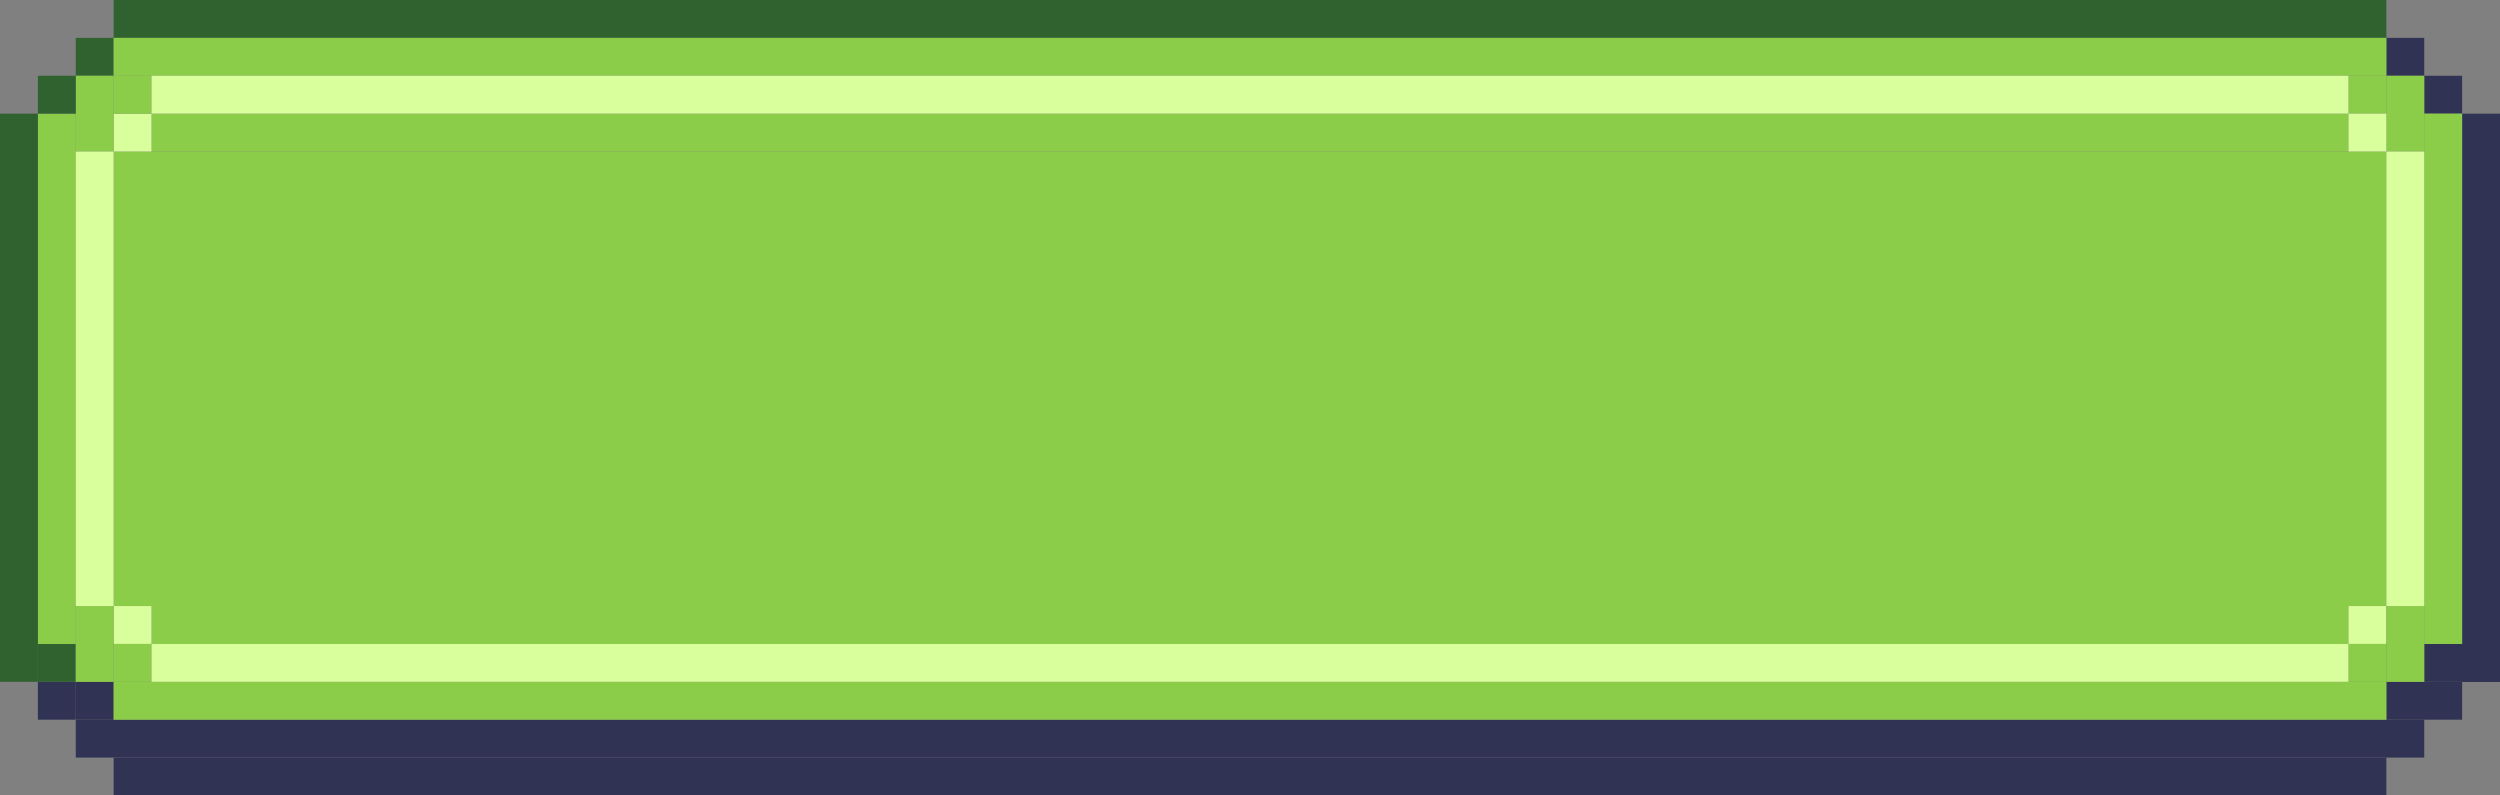 <svg width="198" height="63" viewBox="0 0 198 63" fill="none" xmlns="http://www.w3.org/2000/svg">
<rect x="0" y="0" width="198" height="63" fill="#808080" stroke="none"/>
<g clip-path="url(#clip0_12972_395)">
<rect x="189" y="54" width="6" height="3" fill="#303353"/>
<rect x="192" y="51" width="6" height="3" fill="#303353"/>
<rect x="195" y="9" width="3" height="45" fill="#303353"/>
<rect x="192" y="6" width="3" height="3" fill="#303353"/>
<rect x="3" y="54" width="3" height="3" fill="#303353"/>
<rect x="6" y="54" width="3" height="3" fill="#303353"/>
<rect x="6" y="57" width="186" height="3" fill="#303353"/>
<rect x="9" y="60" width="180" height="3" fill="#303353"/>
<rect x="3" y="51" width="3" height="3" fill="#30622F"/>
<rect x="6" y="3" width="3" height="3" fill="#30622F"/>
<rect x="189" y="3" width="3" height="3" fill="#303353"/>
<rect x="9" width="180" height="3" fill="#30622F"/>
<rect x="9" y="12" width="180" height="36" fill="#8BCD48"/>
<rect x="9" y="3" width="180" height="3" fill="#8BCD48"/>
<rect x="12" y="9" width="174" height="3" fill="#8BCD48"/>
<rect x="12" y="48" width="174" height="3" fill="#8BCD48"/>
<rect x="9" y="54" width="180" height="3" fill="#8BCD48"/>
<rect x="3" y="9" width="3" height="42" fill="#8BCD48"/>
<rect x="192" y="9" width="3" height="42" fill="#8BCD48"/>
<rect x="9" y="48" width="3" height="3" fill="#D9FF9C"/>
<rect x="186" y="48" width="3" height="3" fill="#D9FF9C"/>
<rect x="9" y="9" width="3" height="3" fill="#D9FF9C"/>
<rect x="6" y="6" width="3" height="6" fill="#8BCD48"/>
<rect x="189" y="6" width="3" height="6" fill="#8BCD48"/>
<rect x="186" y="6" width="3" height="3" fill="#8BCD48"/>
<rect x="186" y="51" width="3" height="3" fill="#8BCD48"/>
<rect x="9" y="51" width="3" height="3" fill="#8BCD48"/>
<rect x="9" y="6" width="3" height="3" fill="#8BCD48"/>
<rect x="6" y="48" width="3" height="6" fill="#8BCD48"/>
<rect x="189" y="48" width="3" height="6" fill="#8BCD48"/>
<rect x="186" y="9" width="3" height="3" fill="#D9FF9C"/>
<rect x="3" y="6" width="3" height="3" fill="#30622F"/>
<rect y="9" width="3" height="45" fill="#30622F"/>
<rect x="12" y="51" width="174" height="3" fill="#D9FF9C"/>
<rect x="12" y="6" width="174" height="3" fill="#D9FF9C"/>
<rect x="6" y="12" width="3" height="36" fill="#D9FF9C"/>
<rect x="189" y="12" width="3" height="36" fill="#D9FF9C"/>
</g>
<defs>
<clipPath id="clip0_12972_395">
<rect width="198" height="63" fill="white"/>
</clipPath>
</defs>
</svg>
